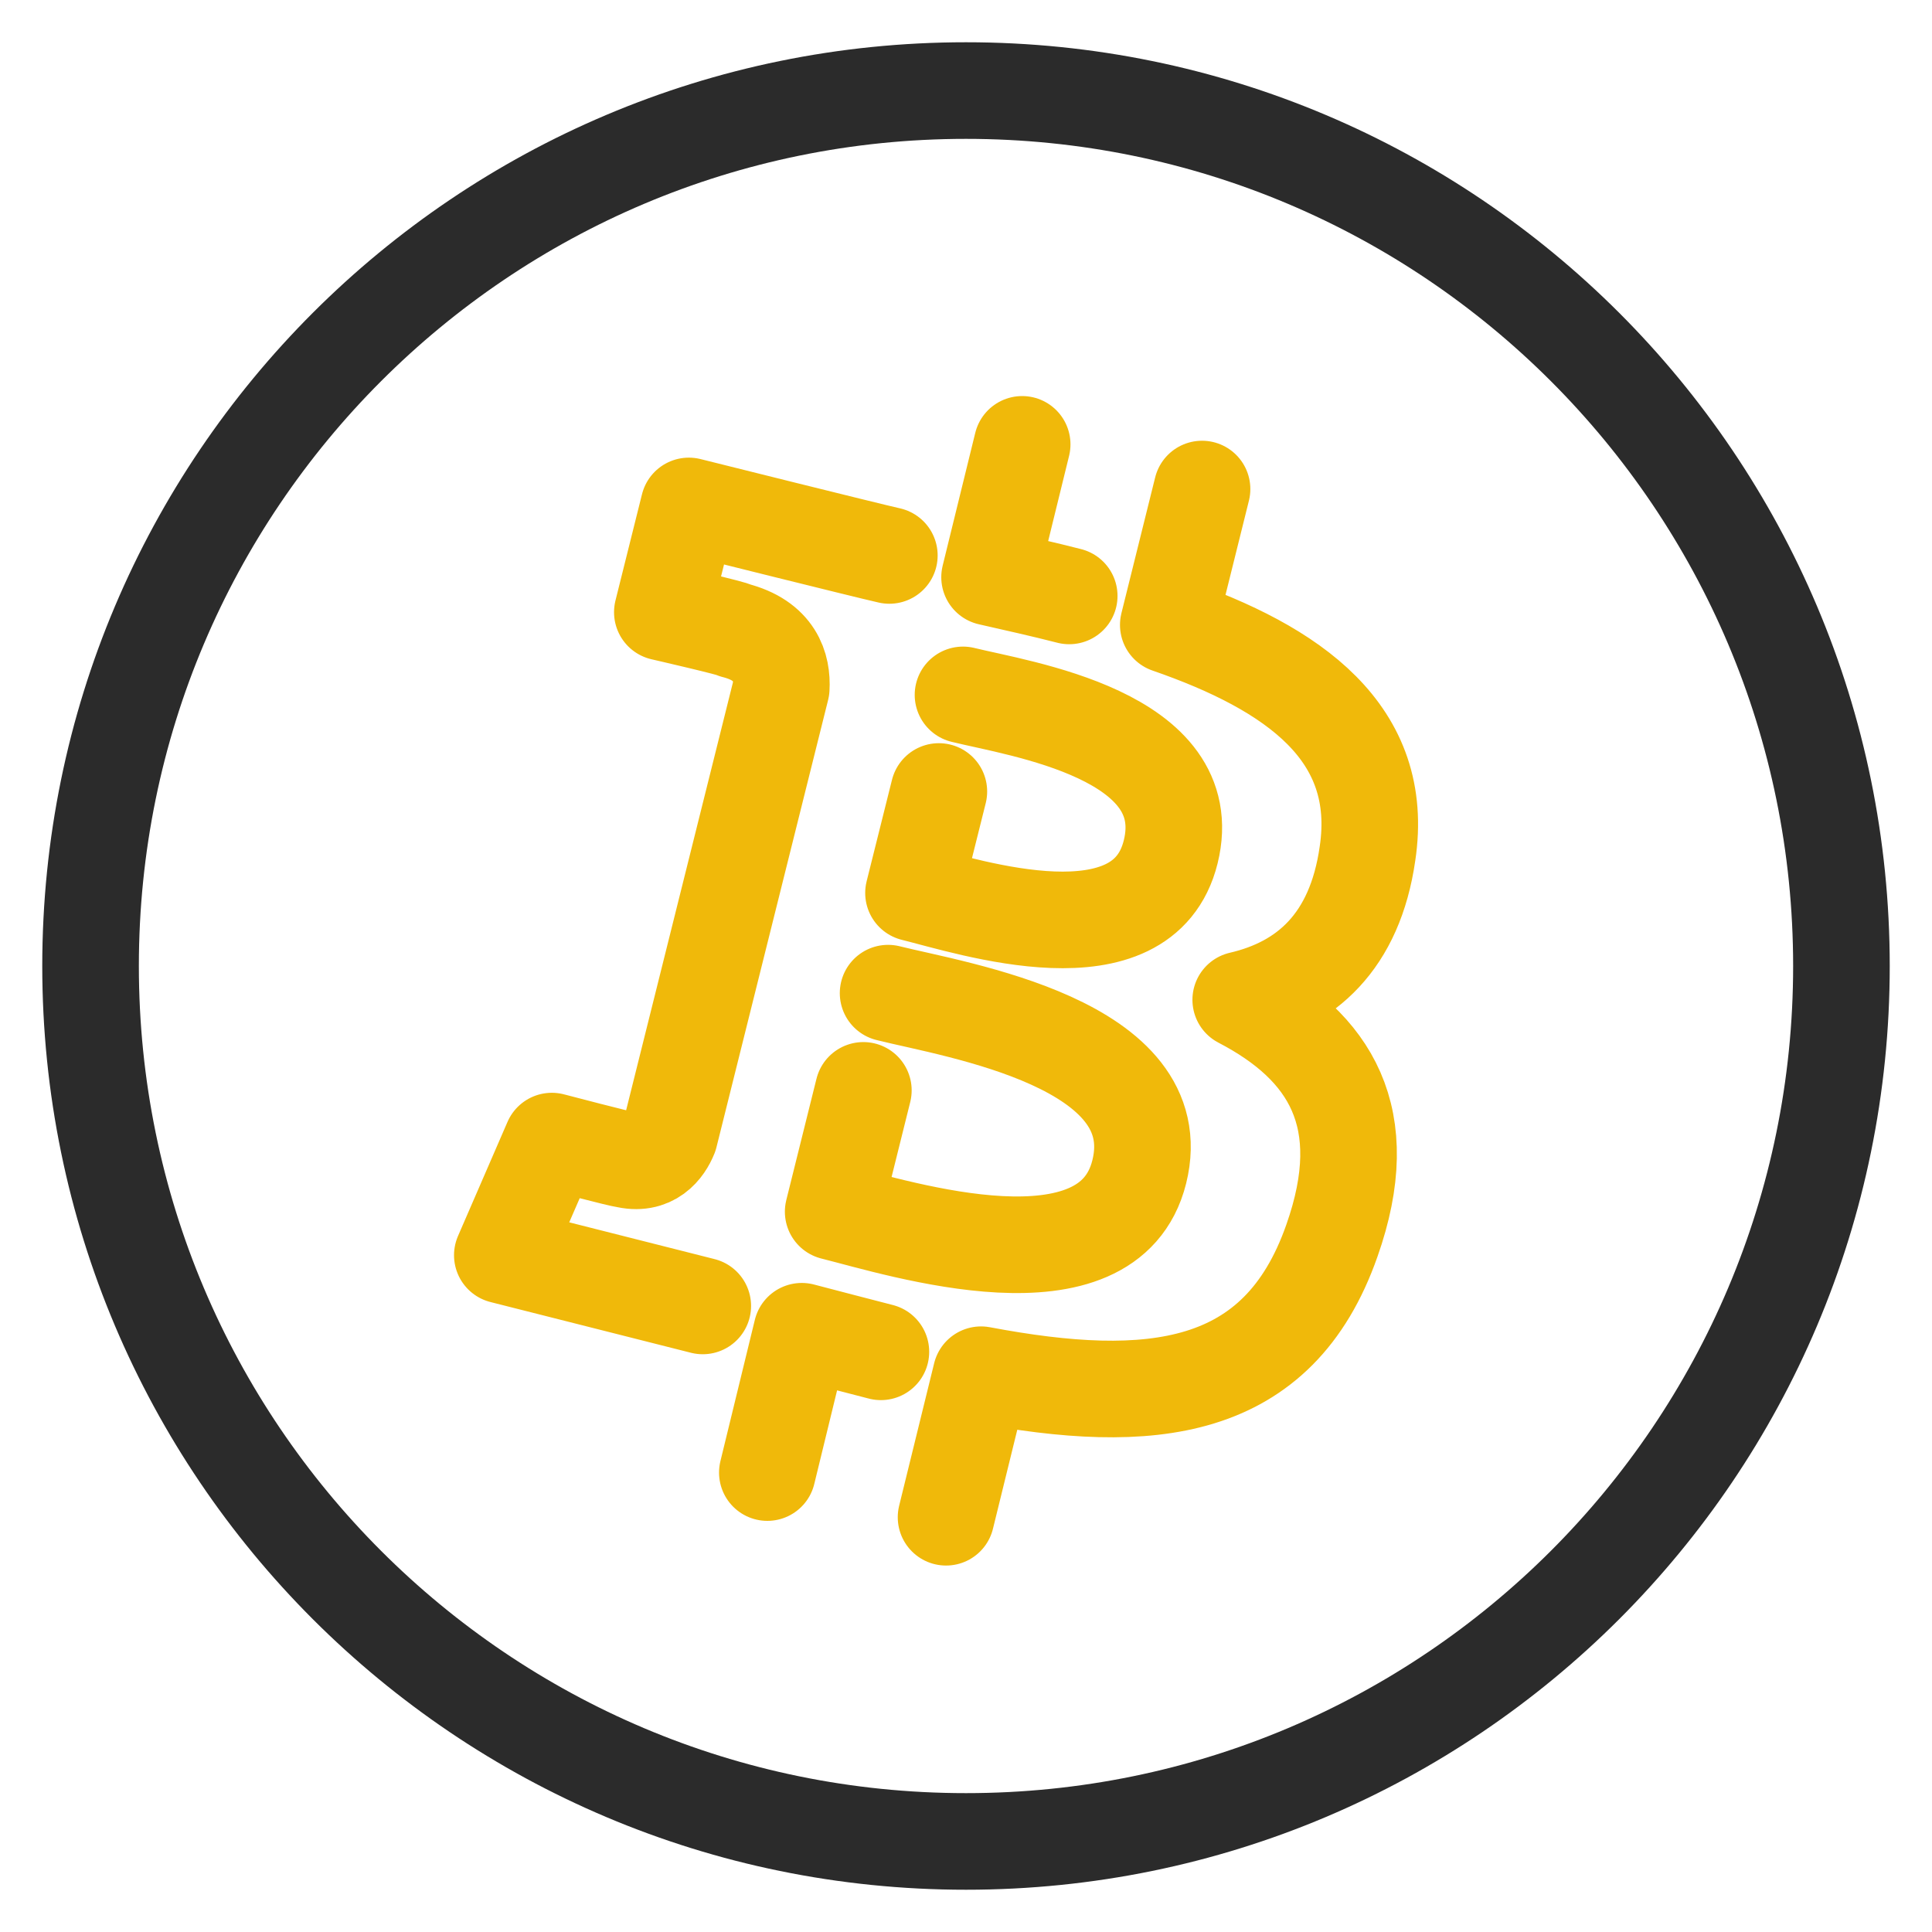 <svg width="40" height="40" viewBox="0 0 40 40" fill="none" xmlns="http://www.w3.org/2000/svg">
<g clip-path="url(#clip0_1002_1351)">
<path d="M19.587 31.413L20.312 28.462C23.825 29.125 26.462 28.863 27.575 25.688C28.475 23.137 27.538 21.663 25.688 20.7C27.038 20.387 28.05 19.5 28.312 17.675C28.688 15.175 26.788 13.838 24.188 12.938L24.887 10.125M15.887 30.488L16.6 27.562C17.163 27.712 17.712 27.85 18.238 27.988M18.413 11.5C17.962 11.4 14.262 10.475 14.262 10.475L13.713 12.675C13.713 12.675 15.238 13.025 15.213 13.05C16.05 13.262 16.2 13.812 16.175 14.25L13.863 23.512C13.762 23.762 13.5 24.15 12.925 24C12.95 24.025 11.425 23.625 11.425 23.625L10.4 25.988C10.4 25.988 14.062 26.913 14.55 27.038M22.137 12.338C21.6 12.2 21.038 12.075 20.488 11.95L21.163 9.2M18.387 20.562C19.788 20.913 24.25 21.6 23.587 24.262C22.95 26.812 18.65 25.438 17.25 25.087L17.875 22.575M19.938 14.387C21.1 14.675 24.837 15.213 24.238 17.637C23.663 19.962 20.075 18.775 18.913 18.488L19.438 16.387" stroke="#F0B90A" stroke-width="2" stroke-miterlimit="10" stroke-linecap="round" stroke-linejoin="round"/>
<path d="M20 38.125C30.01 38.125 38.125 30.01 38.125 20C38.125 9.99 30.01 1.875 20 1.875C9.99 1.875 1.875 9.99 1.875 20C1.875 30.01 9.99 38.125 20 38.125Z" stroke="#2B2B2B" stroke-width="2" stroke-miterlimit="10" stroke-linecap="round" stroke-linejoin="round"/>
</g>
<defs>
<clipPath id="clip0_1002_1351">
<rect width="40" height="40" fill="white"/>
</clipPath>
</defs>
</svg>
